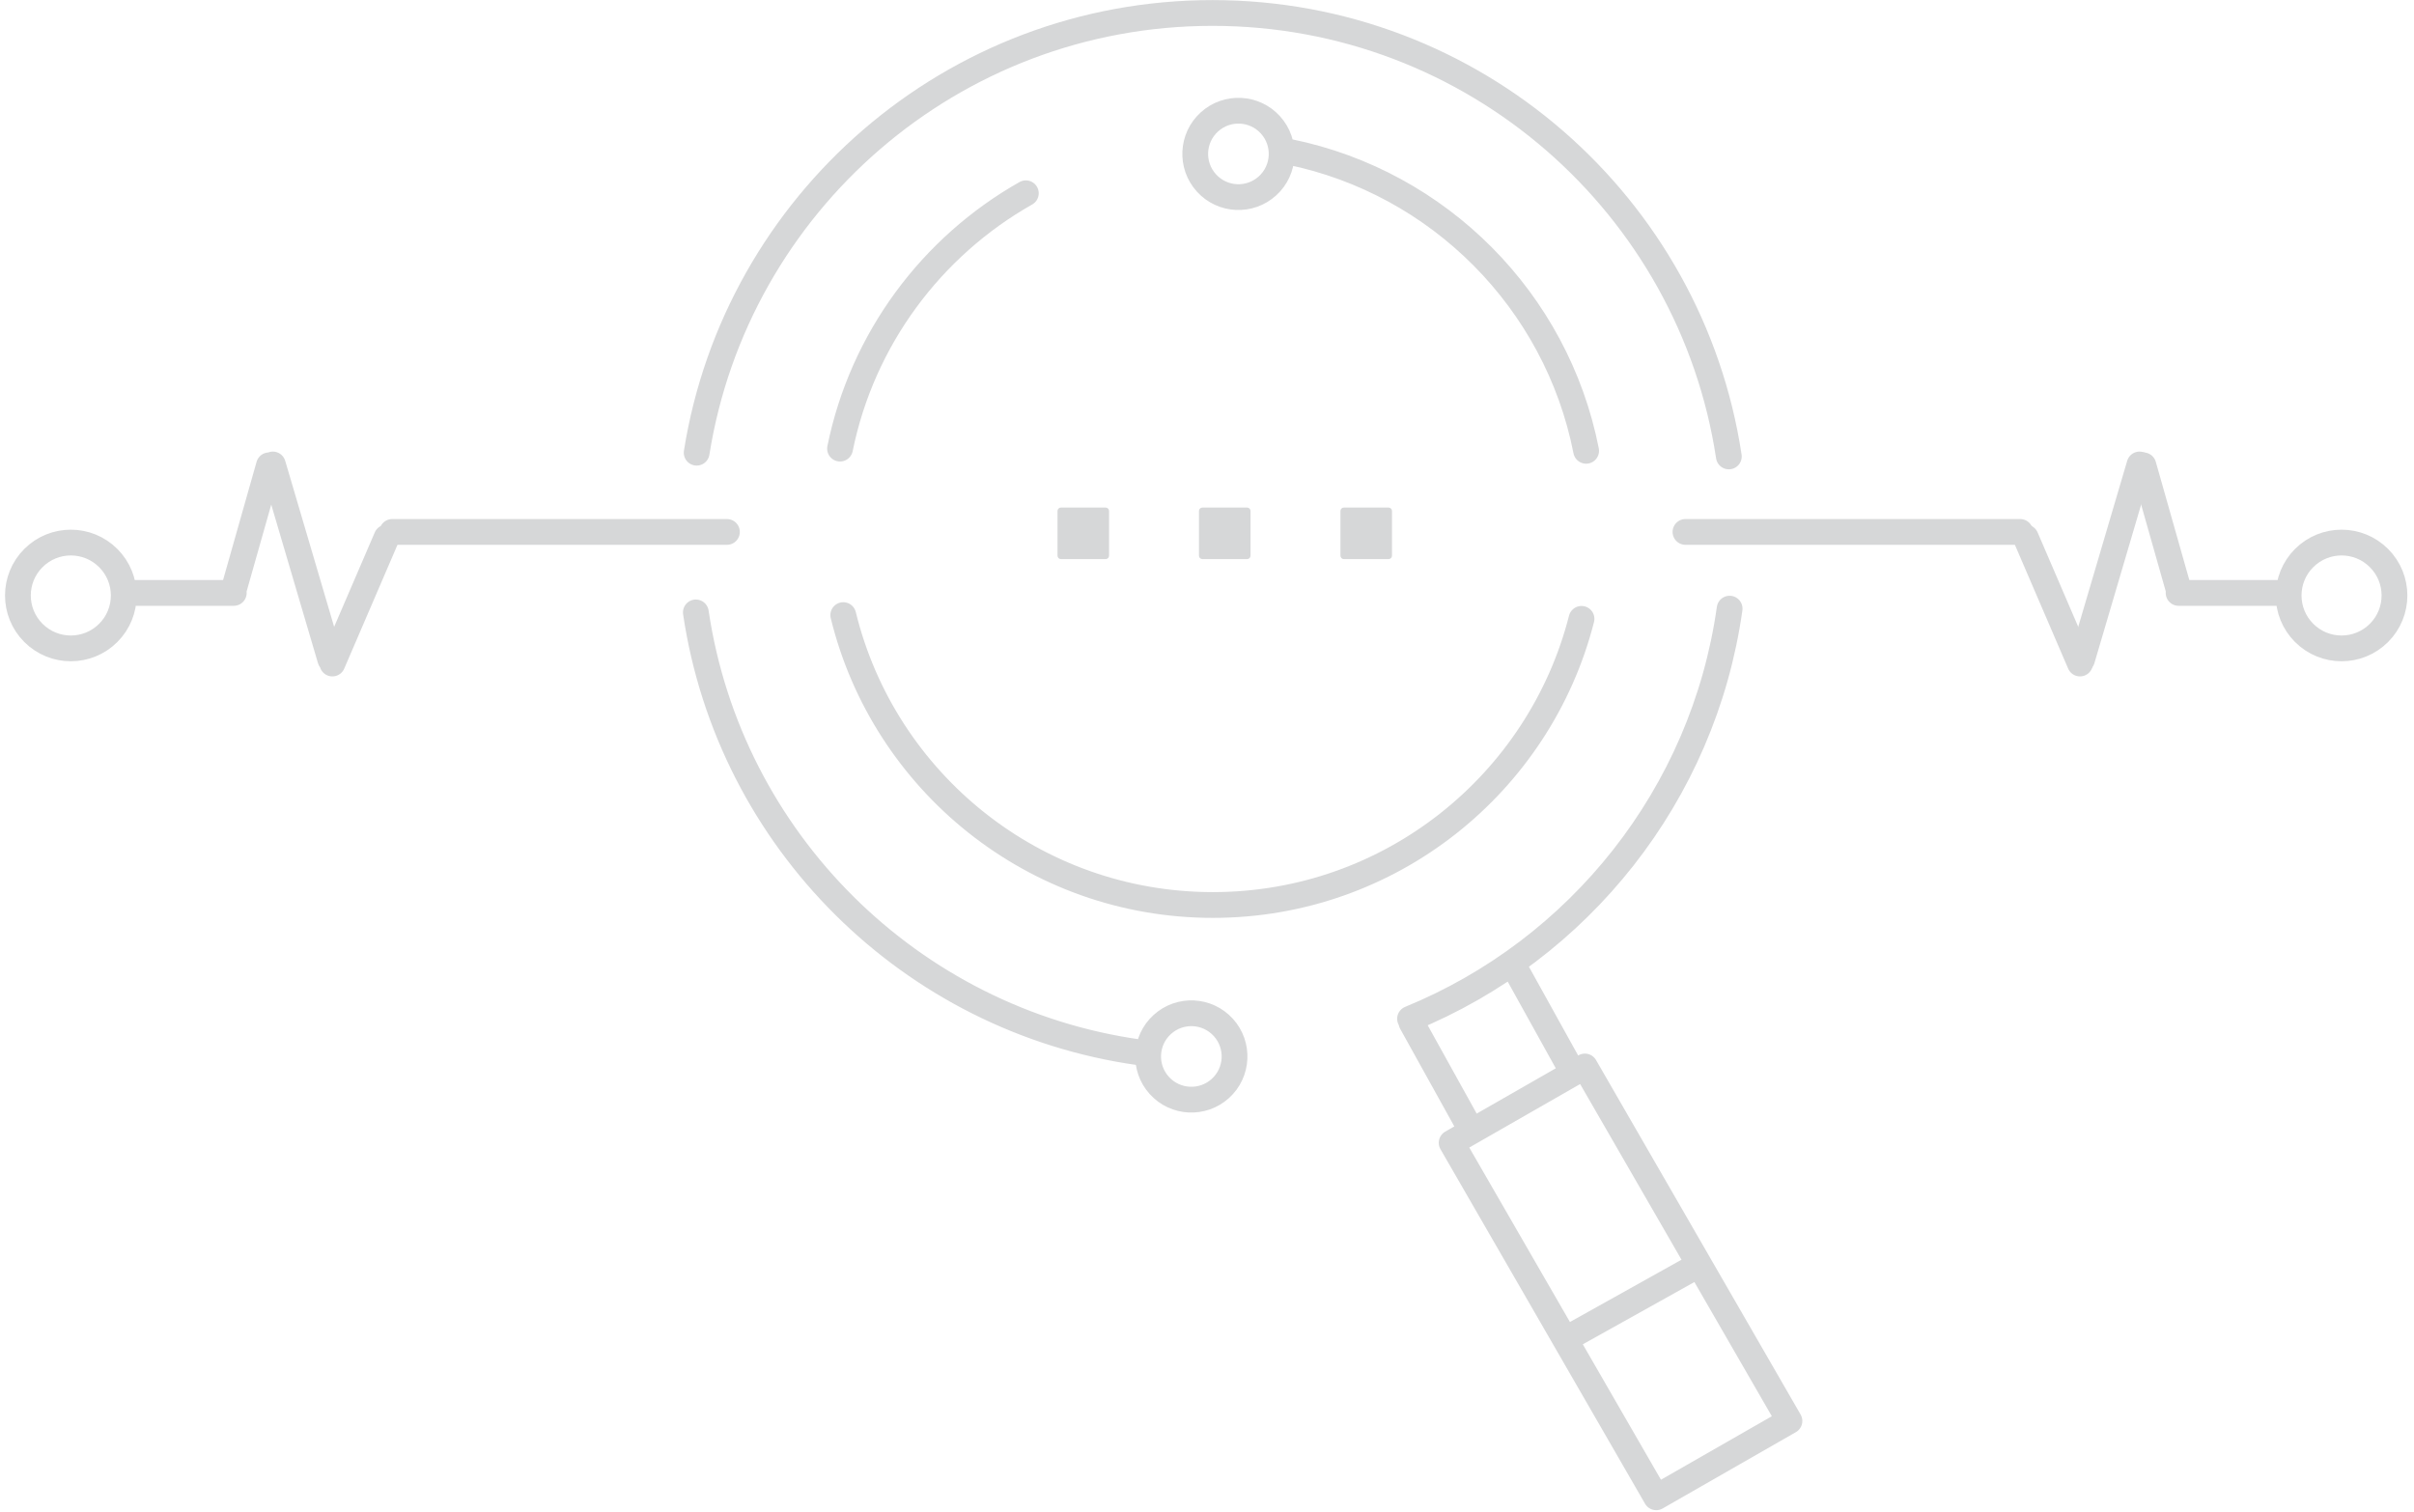 <svg xmlns="http://www.w3.org/2000/svg" width="281" height="176" viewBox="0 0 281 176">
    <g fill="none" fill-rule="evenodd">
        <path stroke="#D6D7D8" stroke-linecap="round" stroke-linejoin="round" stroke-width="3" d="M162.3 118.043L169.258 130.586M174.111 111.278L181.069 123.821M206.299 164.423L190.791 173.307 166.978 132.038 182.486 123.154zM180.187 154.93L195.239 146.528M95.783 51.225c2.585-12.752 10.65-23.516 21.63-29.726M182.095 71.043c-4.88 19.15-22.243 33.311-42.913 33.311-20.826 0-38.295-14.377-43.022-33.748M148.107 16.688c17.408 3.562 31.094 17.338 34.526 34.793M145.541 20.64c-2.056 1.868-5.236 1.716-7.104-.34-1.868-2.056-1.716-5.237.34-7.105 2.056-1.868 5.237-1.715 7.105.34 1.868 2.057 1.715 5.237-.34 7.105zM140.06 125.71c-2.057 1.868-5.237 1.715-7.105-.34-1.868-2.057-1.716-5.237.34-7.105 2.056-1.868 5.237-1.716 7.105.34 1.868 2.056 1.715 5.237-.34 7.105zM130.586 121.505C103.997 117.763 82.931 96.82 79 70.293M199.335 69.855c-3.054 21.694-17.557 39.712-37.201 47.746" transform="translate(2 1)"/>
        <path stroke="#D6D7D8" stroke-linecap="round" stroke-linejoin="round" stroke-width="3" d="M79.095 51.7C83.7 22.688 108.828.51 139.135.51c30.46 0 55.687 22.4 60.109 51.626M266.211 72.678c2.406 2.405 6.307 2.405 8.712 0 2.406-2.406 2.406-6.307 0-8.712-2.405-2.406-6.306-2.406-8.712 0-2.405 2.405-2.405 6.306 0 8.712z" transform="translate(2 1)"/>
        <path stroke="#D6D7D8" stroke-linecap="round" stroke-linejoin="round" stroke-width="3" d="M264.131 68.025L251.599 68.025" transform="translate(2 1) matrix(-1 0 0 1 515.73 0)"/>
        <path stroke="#D6D7D8" stroke-linecap="round" stroke-linejoin="round" stroke-width="3" d="M233.155 60.924L194.194 60.924" transform="translate(2 1) matrix(-1 0 0 1 427.35 0)"/>
        <path stroke="#D6D7D8" stroke-linecap="round" stroke-linejoin="round" stroke-width="3" d="M251.678 53.171L247.5 67.901" transform="translate(2 1) matrix(-1 0 0 1 499.178 0)"/>
        <path stroke="#D6D7D8" stroke-linecap="round" stroke-linejoin="round" stroke-width="3" d="M240.121 61.573L233.809 76.244" transform="translate(2 1) matrix(-1 0 0 1 473.93 0)"/>
        <path stroke="#D6D7D8" stroke-linecap="round" stroke-linejoin="round" stroke-width="3" d="M247.052 75.774L240.359 53.072" transform="translate(2 1) matrix(-1 0 0 1 487.411 0)"/>
        <path stroke="#D6D7D8" stroke-linecap="round" stroke-linejoin="round" stroke-width="3" d="M10.6 72.678c-2.405 2.405-6.306 2.405-8.712 0-2.406-2.406-2.406-6.307 0-8.712 2.406-2.406 6.307-2.406 8.712 0 2.406 2.405 2.406 6.306 0 8.712zM25.213 68.025L12.68 68.025M82.618 60.924L43.656 60.924M29.311 53.171L25.134 67.901M43.003 61.573L36.691 76.244M36.452 75.774L29.76 53.072" transform="translate(2 1)"/>
        <path fill="#D6D7D8" d="M126.703 64.088h-5.207c-.22 0-.397-.178-.397-.396v-5.209c0-.218.178-.395.397-.395h5.207c.22 0 .396.177.396.395v5.209c0 .218-.177.396-.396.396M143.17 64.088h-5.207c-.22 0-.397-.178-.397-.396v-5.209c0-.218.178-.395.397-.395h5.207c.22 0 .396.177.396.395v5.209c0 .218-.177.396-.396.396M159.637 64.088h-5.207c-.22 0-.397-.178-.397-.396v-5.209c0-.218.178-.395.397-.395h5.207c.22 0 .396.177.396.395v5.209c0 .218-.177.396-.396.396" transform="translate(2 1)"/>
    </g>
</svg>
